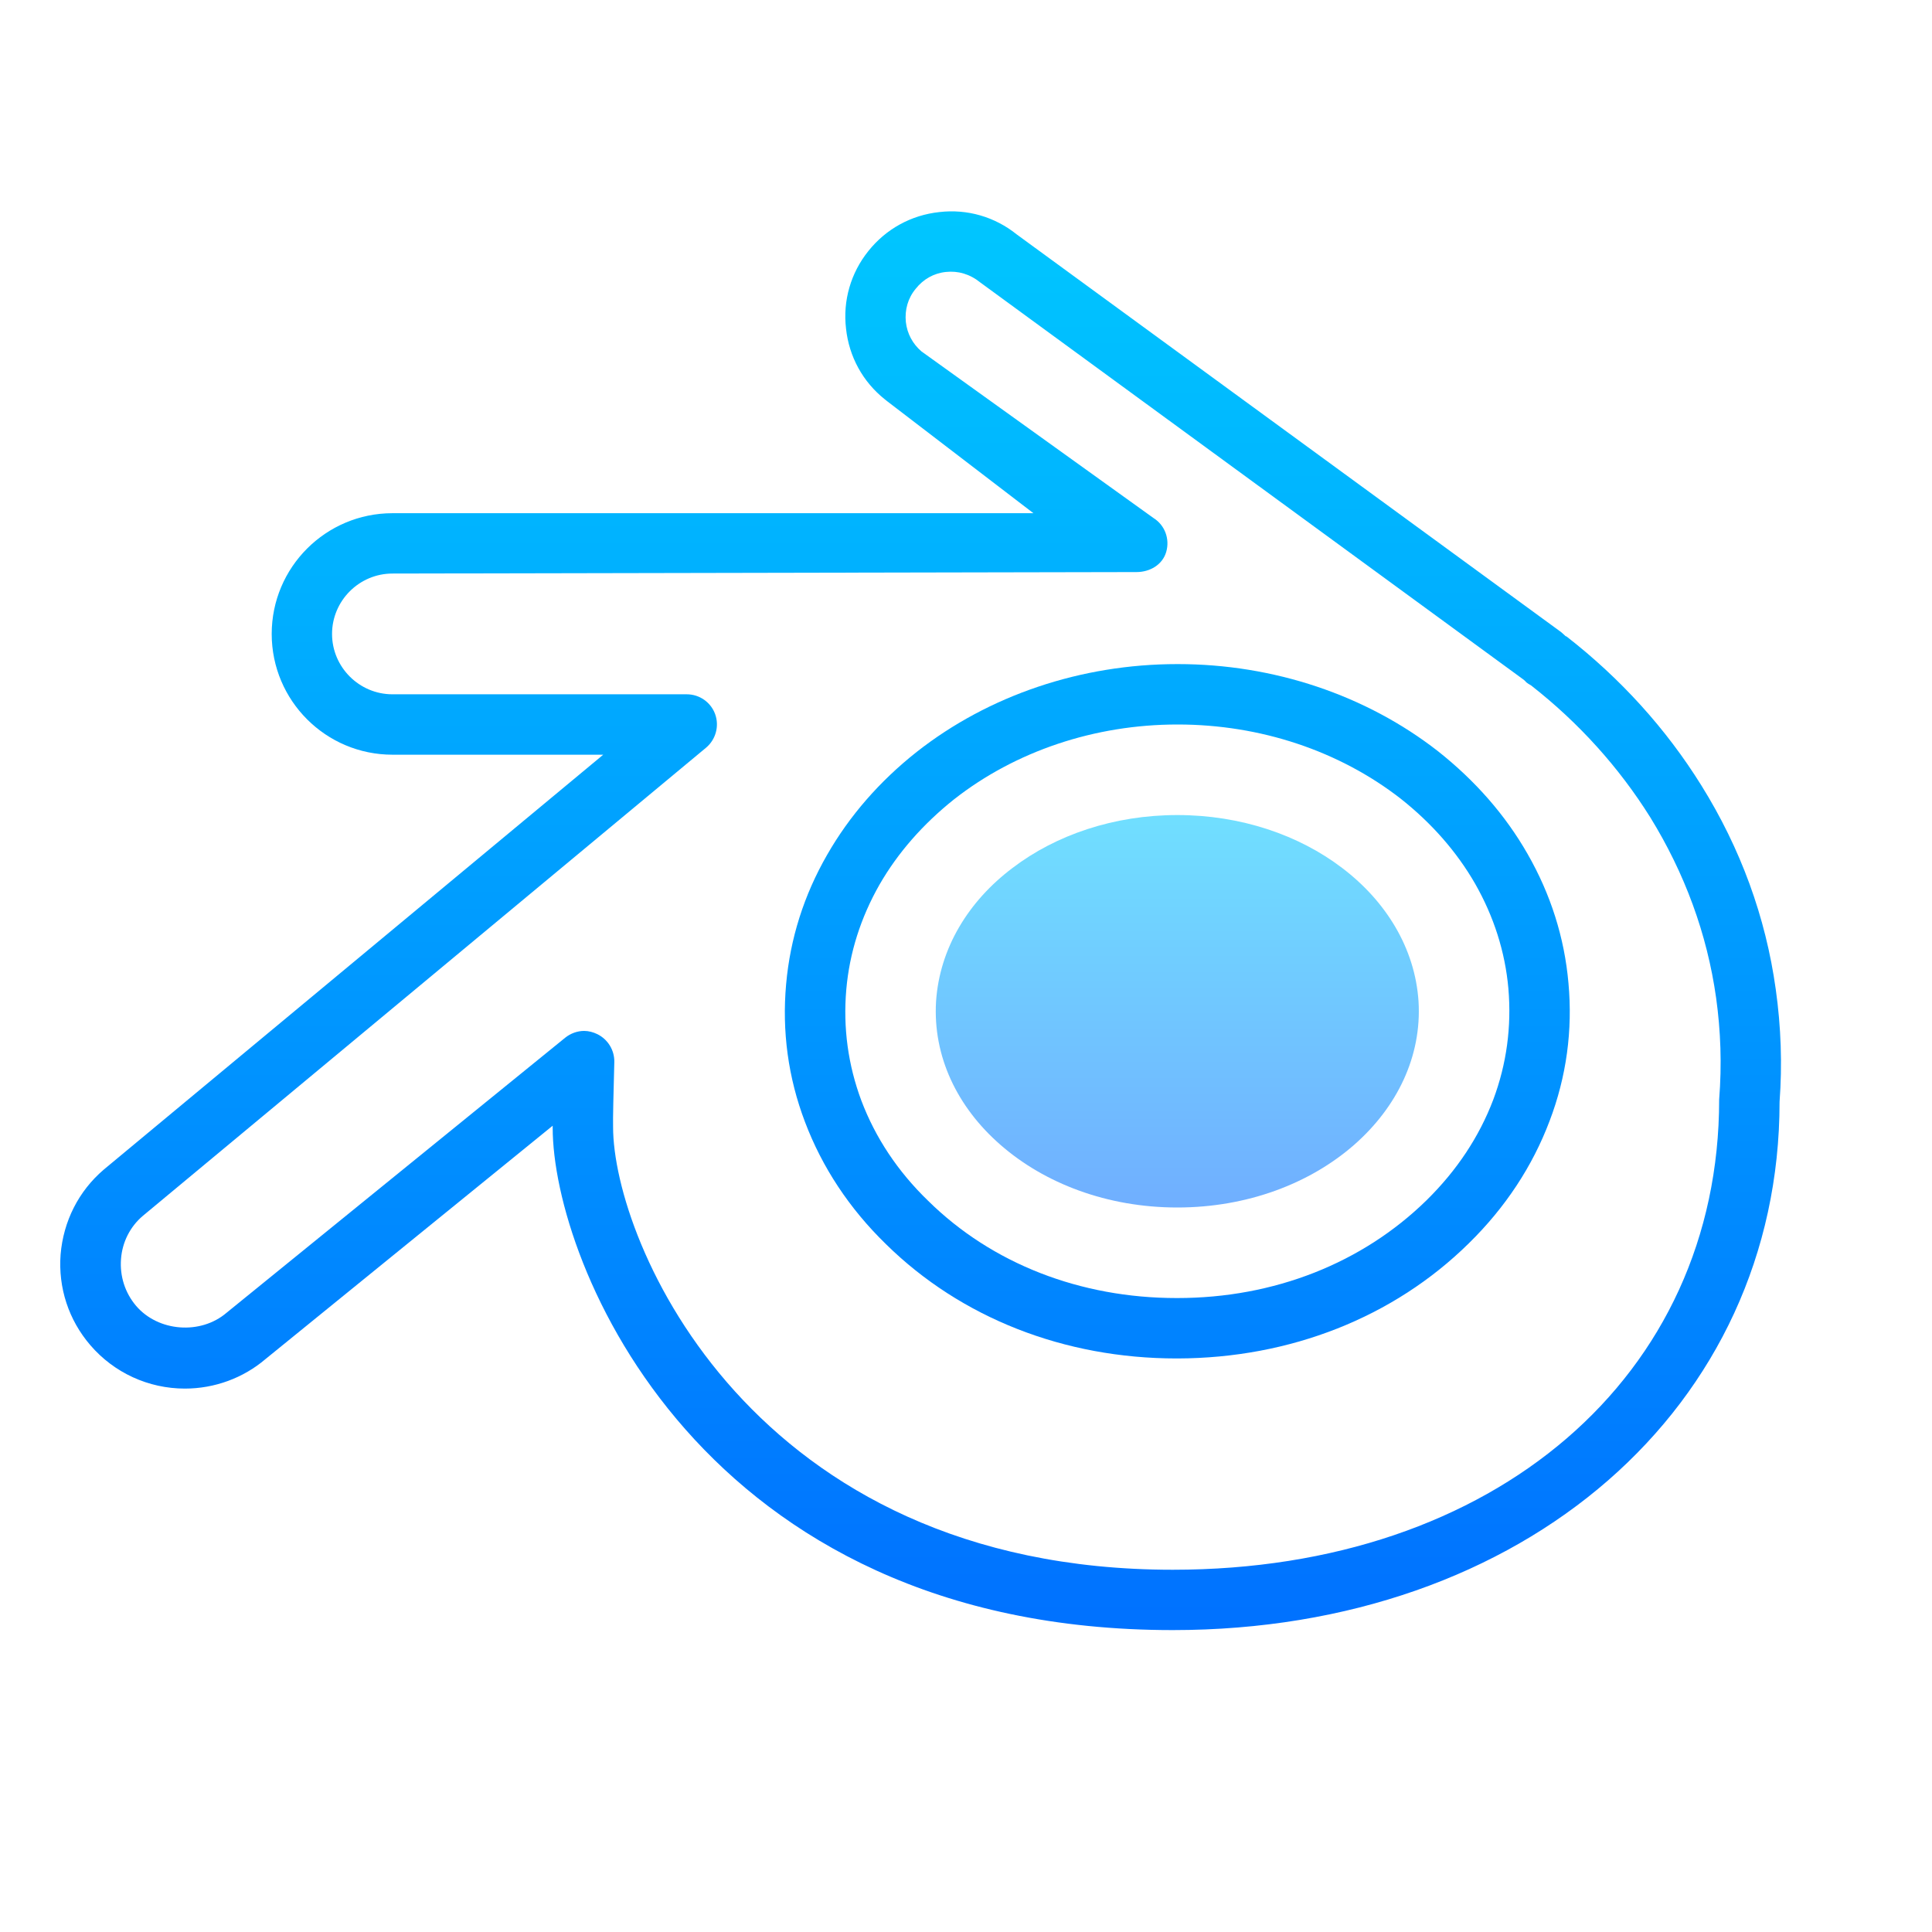 <?xml version="1.0" encoding="UTF-8"?>
<svg xmlns="http://www.w3.org/2000/svg" xmlns:xlink="http://www.w3.org/1999/xlink" viewBox="0 0 30 30" width="30px" height="30px">
<defs>
<linearGradient id="linear0" gradientUnits="userSpaceOnUse" x1="104.812" y1="72.562" x2="104.812" y2="107.5" gradientTransform="matrix(0.174,0,0,0.174,0,0)">
<stop offset="0" style="stop-color:rgb(43.922%,87.451%,100%);stop-opacity:1;"/>
<stop offset="1" style="stop-color:rgb(43.922%,68.627%,100%);stop-opacity:1;"/>
</linearGradient>
<linearGradient id="linear1" gradientUnits="userSpaceOnUse" x1="104.812" y1="19.49" x2="104.812" y2="144.182" gradientTransform="matrix(0.174,0,0,0.174,0,0)">
<stop offset="0" style="stop-color:rgb(0%,77.647%,100%);stop-opacity:1;"/>
<stop offset="1" style="stop-color:rgb(0%,44.706%,100%);stop-opacity:1;"/>
</linearGradient>
<linearGradient id="linear2" gradientUnits="userSpaceOnUse" x1="81.969" y1="19.484" x2="81.969" y2="144.182" gradientTransform="matrix(0.174,0,0,0.174,0,0)">
<stop offset="0" style="stop-color:rgb(0%,77.647%,100%);stop-opacity:1;"/>
<stop offset="1" style="stop-color:rgb(0%,44.706%,100%);stop-opacity:1;"/>
</linearGradient>
</defs>
<g id="surface32284065">
<path style=" stroke:none;fill-rule:nonzero;fill:url(#linear0);" d="M 20.84 13.477 C 20.168 12.965 19.266 12.656 18.281 12.656 C 17.297 12.656 16.395 12.965 15.723 13.477 C 15.039 13.992 14.59 14.723 14.535 15.551 C 14.484 16.402 14.863 17.191 15.535 17.777 C 16.219 18.375 17.191 18.75 18.281 18.75 C 19.371 18.75 20.344 18.375 21.027 17.777 C 21.695 17.191 22.078 16.402 22.027 15.551 C 21.973 14.723 21.52 13.992 20.84 13.477 Z M 20.84 13.477 "/>
<path style=" stroke:none;fill-rule:nonzero;fill:url(#linear1);" d="M 18.27 21.094 C 16.527 21.094 14.922 20.465 13.758 19.32 C 13.188 18.766 12.766 18.125 12.5 17.422 C 12.238 16.734 12.141 16.012 12.207 15.281 C 12.27 14.574 12.484 13.898 12.844 13.273 C 13.188 12.672 13.656 12.133 14.234 11.676 C 15.352 10.797 16.789 10.312 18.281 10.312 C 18.285 10.312 18.285 10.312 18.289 10.312 C 19.777 10.312 21.211 10.793 22.328 11.664 C 22.906 12.121 23.375 12.656 23.719 13.258 C 24.078 13.883 24.293 14.559 24.355 15.266 C 24.422 15.996 24.324 16.719 24.062 17.406 C 23.797 18.109 23.375 18.75 22.809 19.305 C 21.641 20.457 20.031 21.09 18.285 21.094 C 18.277 21.094 18.273 21.094 18.27 21.094 Z M 18.289 11.25 C 18.285 11.25 18.285 11.25 18.281 11.25 C 17 11.25 15.766 11.664 14.812 12.414 C 14.332 12.797 13.941 13.242 13.656 13.738 C 13.367 14.246 13.191 14.793 13.141 15.367 C 13.09 15.957 13.168 16.535 13.375 17.09 C 13.594 17.668 13.941 18.191 14.414 18.648 C 15.402 19.621 16.773 20.156 18.27 20.156 C 18.273 20.156 18.277 20.156 18.281 20.156 C 19.785 20.156 21.156 19.613 22.152 18.637 C 22.621 18.176 22.969 17.652 23.188 17.074 C 23.395 16.52 23.473 15.941 23.422 15.348 C 23.371 14.777 23.195 14.23 22.906 13.723 C 22.621 13.227 22.23 12.781 21.75 12.402 C 20.797 11.66 19.57 11.25 18.289 11.25 Z M 18.289 11.25 "/>
<path style=" stroke:none;fill-rule:nonzero;fill:url(#linear2);" d="M 18.211 25.312 C 10.863 25.312 8.582 19.594 8.582 17.512 C 8.582 17.5 8.582 17.492 8.582 17.48 L 4.121 21.105 C 3.777 21.398 3.332 21.562 2.871 21.562 C 2.305 21.562 1.77 21.316 1.402 20.887 C 1.066 20.496 0.902 19.996 0.941 19.48 C 0.984 18.965 1.219 18.496 1.613 18.16 L 9.367 11.719 L 6.094 11.719 C 5.059 11.719 4.219 10.879 4.219 9.844 C 4.219 8.809 5.059 7.969 6.094 7.969 L 16.047 7.969 L 13.781 6.234 C 13.77 6.223 13.754 6.215 13.742 6.203 C 13.398 5.93 13.184 5.539 13.137 5.102 C 13.086 4.668 13.211 4.238 13.484 3.898 C 13.758 3.555 14.148 3.34 14.586 3.293 C 15.02 3.242 15.449 3.367 15.789 3.641 L 24.242 9.816 C 24.258 9.832 24.293 9.859 24.316 9.883 L 24.32 9.879 C 25.164 10.535 25.871 11.316 26.418 12.195 C 27.027 13.172 27.418 14.238 27.574 15.363 C 27.656 15.945 27.676 16.531 27.633 17.109 C 27.633 21.848 23.672 25.312 18.211 25.312 Z M 9.07 16.008 C 9.141 16.008 9.211 16.027 9.277 16.059 C 9.441 16.141 9.543 16.309 9.539 16.492 C 9.527 16.953 9.516 17.375 9.52 17.5 C 9.52 19.27 11.66 24.375 18.211 24.375 C 23.207 24.375 26.695 21.371 26.695 17.074 C 26.738 16.527 26.719 16.008 26.648 15.496 C 26.508 14.5 26.16 13.559 25.625 12.691 C 25.141 11.918 24.52 11.227 23.777 10.645 C 23.746 10.629 23.719 10.609 23.699 10.594 C 23.688 10.578 23.672 10.566 23.66 10.555 L 15.223 4.387 C 15.059 4.254 14.875 4.203 14.688 4.223 C 14.5 4.242 14.336 4.336 14.219 4.484 C 14.098 4.629 14.047 4.812 14.066 5 C 14.086 5.18 14.172 5.34 14.309 5.457 L 17.91 8.043 C 18.086 8.152 18.168 8.367 18.109 8.57 C 18.051 8.77 17.855 8.883 17.648 8.883 L 6.094 8.906 C 5.578 8.906 5.156 9.328 5.156 9.844 C 5.156 10.359 5.578 10.781 6.094 10.781 L 10.664 10.781 C 10.863 10.781 11.039 10.906 11.105 11.09 C 11.172 11.277 11.113 11.484 10.965 11.609 L 2.219 18.879 C 2.02 19.047 1.898 19.289 1.879 19.551 C 1.859 19.816 1.941 20.074 2.113 20.277 C 2.457 20.68 3.117 20.73 3.52 20.383 L 8.777 16.113 C 8.859 16.047 8.965 16.008 9.07 16.008 Z M 9.07 16.008 "/>
</g>
</svg>
